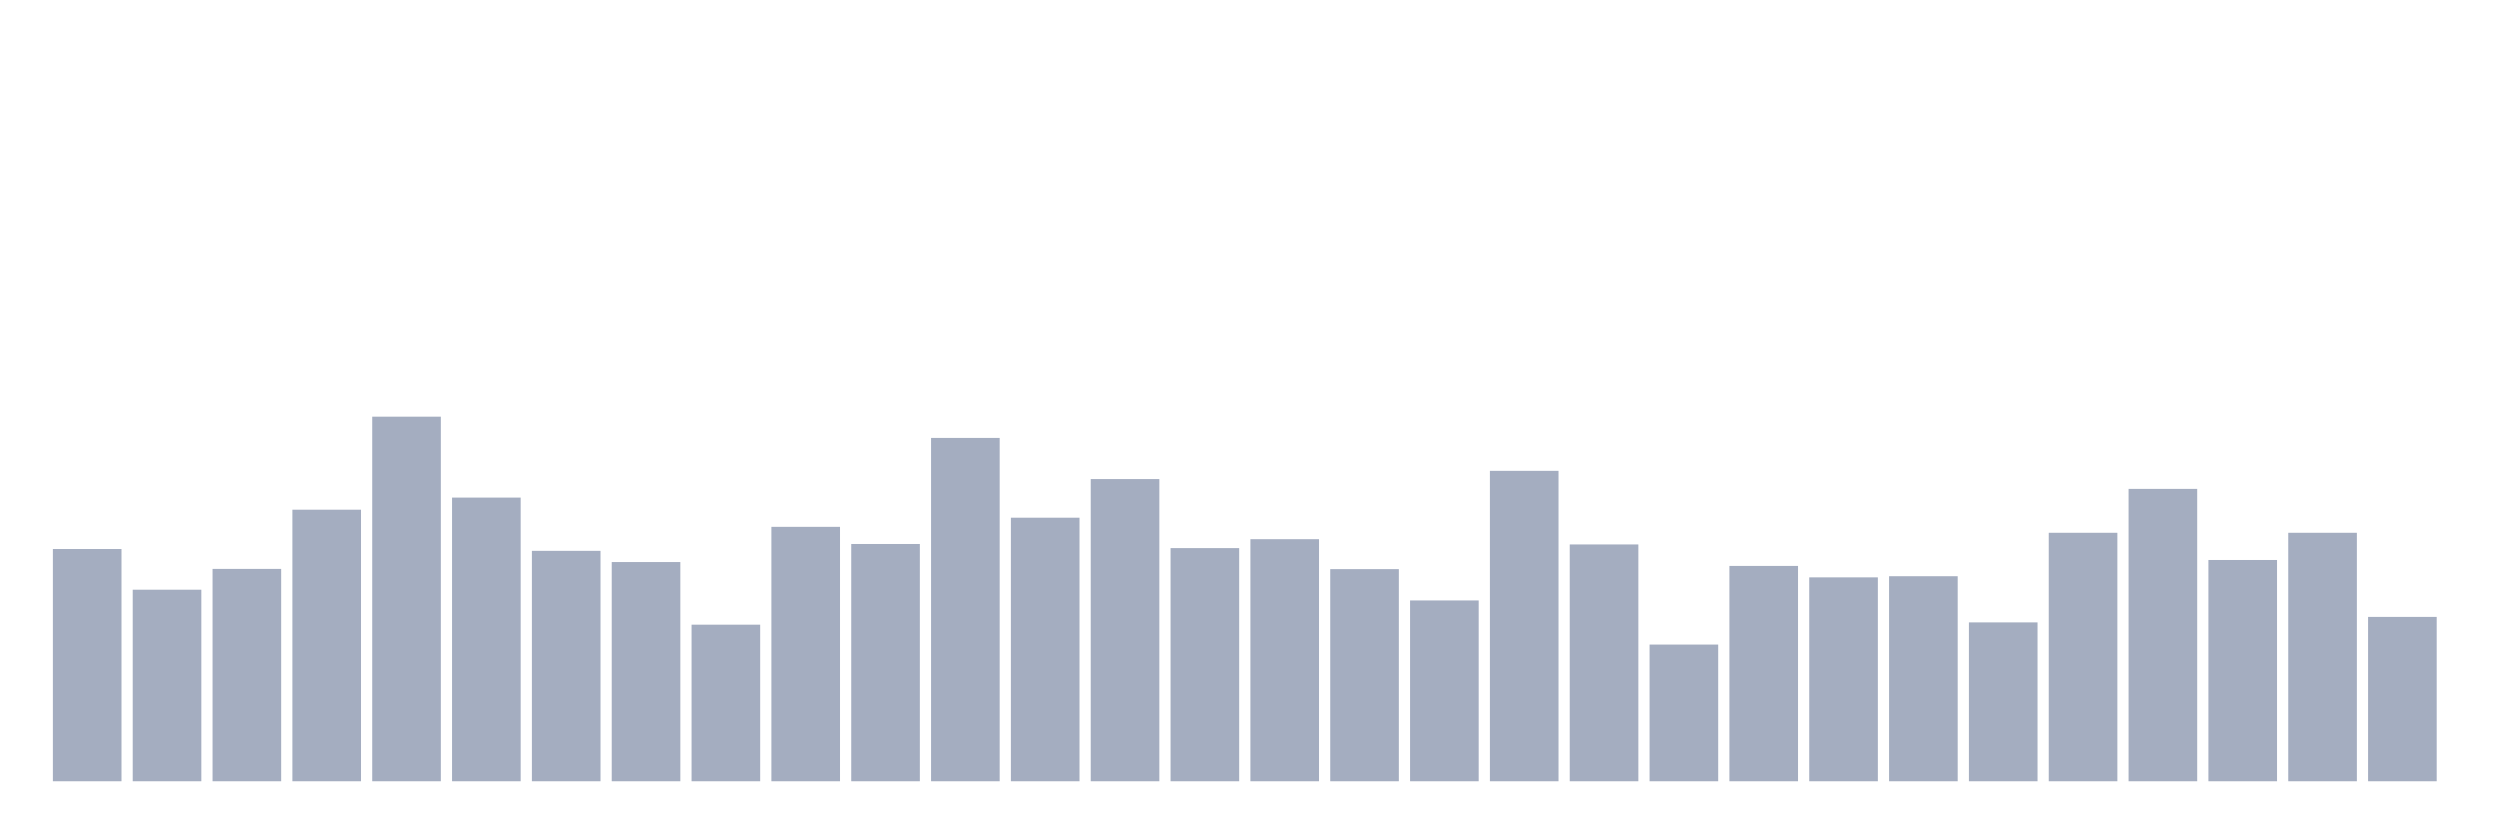 <svg xmlns="http://www.w3.org/2000/svg" viewBox="0 0 480 160"><g transform="translate(10,10)"><rect class="bar" x="0.153" width="13.175" y="95.411" height="44.589" fill="rgb(164,173,192)"></rect><rect class="bar" x="15.482" width="13.175" y="103.223" height="36.777" fill="rgb(164,173,192)"></rect><rect class="bar" x="30.81" width="13.175" y="99.229" height="40.771" fill="rgb(164,173,192)"></rect><rect class="bar" x="46.138" width="13.175" y="87.862" height="52.138" fill="rgb(164,173,192)"></rect><rect class="bar" x="61.466" width="13.175" y="70" height="70" fill="rgb(164,173,192)"></rect><rect class="bar" x="76.794" width="13.175" y="85.536" height="54.464" fill="rgb(164,173,192)"></rect><rect class="bar" x="92.123" width="13.175" y="95.762" height="44.238" fill="rgb(164,173,192)"></rect><rect class="bar" x="107.451" width="13.175" y="97.912" height="42.088" fill="rgb(164,173,192)"></rect><rect class="bar" x="122.779" width="13.175" y="109.937" height="30.063" fill="rgb(164,173,192)"></rect><rect class="bar" x="138.107" width="13.175" y="91.154" height="48.846" fill="rgb(164,173,192)"></rect><rect class="bar" x="153.436" width="13.175" y="94.445" height="45.555" fill="rgb(164,173,192)"></rect><rect class="bar" x="168.764" width="13.175" y="74.082" height="65.918" fill="rgb(164,173,192)"></rect><rect class="bar" x="184.092" width="13.175" y="89.398" height="50.602" fill="rgb(164,173,192)"></rect><rect class="bar" x="199.42" width="13.175" y="81.981" height="58.019" fill="rgb(164,173,192)"></rect><rect class="bar" x="214.748" width="13.175" y="95.235" height="44.765" fill="rgb(164,173,192)"></rect><rect class="bar" x="230.077" width="13.175" y="93.524" height="46.476" fill="rgb(164,173,192)"></rect><rect class="bar" x="245.405" width="13.175" y="99.273" height="40.727" fill="rgb(164,173,192)"></rect><rect class="bar" x="260.733" width="13.175" y="105.285" height="34.715" fill="rgb(164,173,192)"></rect><rect class="bar" x="276.061" width="13.175" y="80.401" height="59.599" fill="rgb(164,173,192)"></rect><rect class="bar" x="291.39" width="13.175" y="94.533" height="45.467" fill="rgb(164,173,192)"></rect><rect class="bar" x="306.718" width="13.175" y="113.755" height="26.245" fill="rgb(164,173,192)"></rect><rect class="bar" x="322.046" width="13.175" y="98.658" height="41.342" fill="rgb(164,173,192)"></rect><rect class="bar" x="337.374" width="13.175" y="100.853" height="39.147" fill="rgb(164,173,192)"></rect><rect class="bar" x="352.702" width="13.175" y="100.633" height="39.367" fill="rgb(164,173,192)"></rect><rect class="bar" x="368.031" width="13.175" y="109.498" height="30.502" fill="rgb(164,173,192)"></rect><rect class="bar" x="383.359" width="13.175" y="92.295" height="47.705" fill="rgb(164,173,192)"></rect><rect class="bar" x="398.687" width="13.175" y="83.868" height="56.132" fill="rgb(164,173,192)"></rect><rect class="bar" x="414.015" width="13.175" y="97.517" height="42.483" fill="rgb(164,173,192)"></rect><rect class="bar" x="429.344" width="13.175" y="92.295" height="47.705" fill="rgb(164,173,192)"></rect><rect class="bar" x="444.672" width="13.175" y="108.445" height="31.555" fill="rgb(164,173,192)"></rect></g></svg>